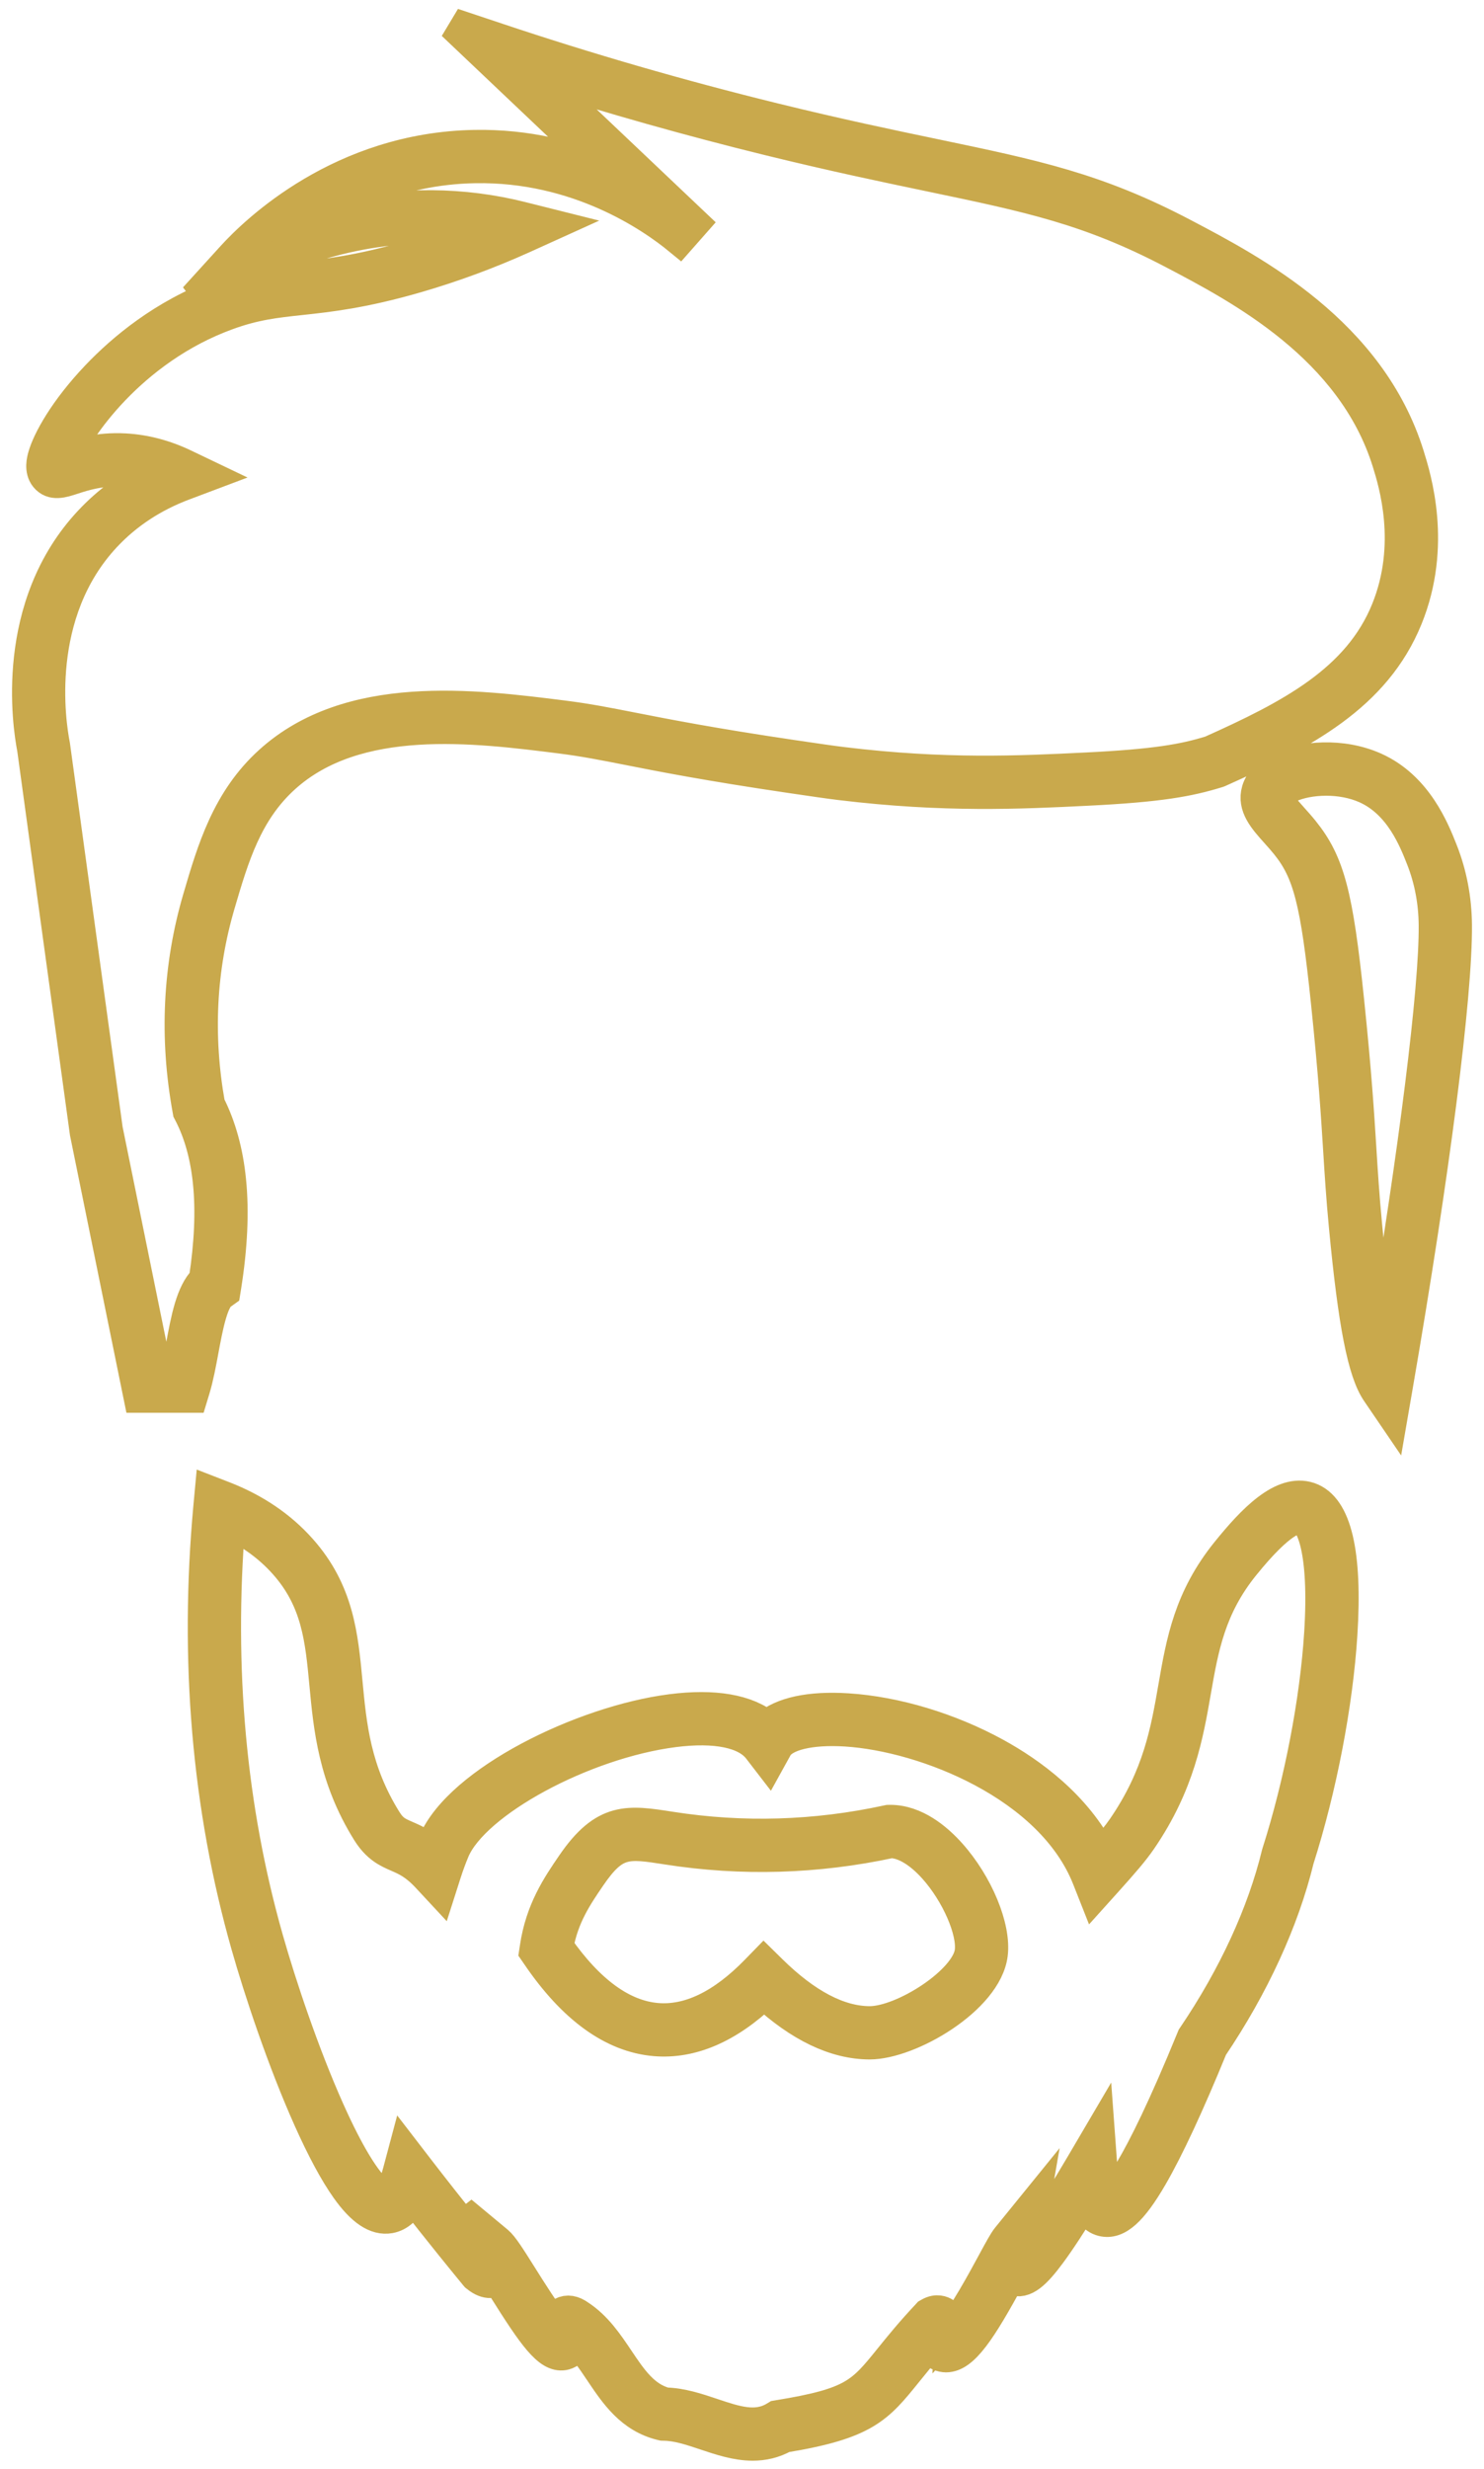 <svg width="92" height="153" viewBox="0 0 92 153" fill="none" xmlns="http://www.w3.org/2000/svg">
<path d="M9.719 85.255H10.902C11.042 84.694 11.161 84.056 11.277 83.435C11.593 81.735 11.893 80.121 12.702 79.324C13.049 77.066 13.136 75.04 12.96 73.3C12.796 71.646 12.39 70.189 11.754 68.97L11.708 68.881L11.691 68.786C10.873 64.305 11.087 59.892 12.329 55.669C13.207 52.678 14.114 49.588 16.738 47.212C21.675 42.741 29.339 43.706 34.936 44.412C36.416 44.598 37.639 44.84 39.188 45.144C41.254 45.55 44.083 46.108 49.17 46.861C50.735 47.091 51.52 47.207 52.255 47.296C58.591 48.065 63.235 47.837 67.334 47.635C71.65 47.423 73.393 47.104 75.067 46.59C79.996 44.382 84.216 42.192 85.995 37.806C87.648 33.733 86.453 29.892 86.061 28.629C83.844 21.503 76.901 17.856 72.752 15.678C67.543 12.941 63.817 12.164 57.644 10.876C54.848 10.291 51.678 9.629 47.659 8.642C42.778 7.443 37.928 6.074 33.203 4.567L42.982 13.839L42.12 14.816C40.442 13.437 35.844 10.239 29.442 10.354C24.523 10.441 20.717 12.425 18.252 14.238C22.051 12.922 25.853 12.498 29.595 12.978C30.504 13.094 31.418 13.267 32.311 13.491L34.124 13.945L32.42 14.717C30.29 15.679 28.07 16.499 25.821 17.151C22.498 18.114 20.368 18.343 18.656 18.528C17.059 18.7 15.797 18.836 14.077 19.463C8.066 21.652 4.662 26.728 4.035 28.43C4.057 28.423 4.08 28.417 4.102 28.409C4.84 28.169 6.076 27.766 7.75 27.859C8.991 27.927 10.227 28.253 11.424 28.827L12.8 29.485L11.372 30.023C9.476 30.737 7.85 31.807 6.54 33.201C2.012 38.017 3.081 44.849 3.341 46.169L3.347 46.206L6.613 69.995L9.719 85.255ZM11.881 86.558H8.655L5.325 70.195L2.059 46.402C1.771 44.927 0.648 37.567 5.591 32.308C6.682 31.148 7.968 30.192 9.427 29.455C8.847 29.29 8.262 29.191 7.678 29.159C6.247 29.081 5.199 29.421 4.506 29.647C3.858 29.858 3.248 30.057 2.836 29.544C2.491 29.113 2.664 28.494 2.721 28.29C2.996 27.305 4.031 25.406 6.04 23.301C7.574 21.695 10.136 19.511 13.631 18.238C15.5 17.558 16.898 17.408 18.517 17.232C20.264 17.045 22.245 16.831 25.458 15.899C26.981 15.457 28.491 14.937 29.967 14.345C29.788 14.319 29.608 14.294 29.43 14.27C24.749 13.671 19.958 14.569 15.189 16.939L12.085 18.482L14.417 15.917C15.849 14.344 21.162 9.197 29.419 9.051C32.694 8.99 35.526 9.745 37.782 10.705L28.076 1.5L30.863 2.431C36.415 4.288 42.17 5.952 47.97 7.377C51.967 8.359 55.124 9.019 57.91 9.6C64.194 10.912 67.987 11.703 73.358 14.524C77.686 16.797 84.928 20.6 87.305 28.243C87.731 29.615 89.03 33.791 87.203 38.296C85.238 43.14 80.768 45.465 75.563 47.796L75.488 47.824C73.702 48.376 71.883 48.716 67.397 48.936C63.248 49.142 58.544 49.371 52.099 48.59C51.347 48.498 50.556 48.381 48.98 48.149C43.861 47.393 41.015 46.833 38.936 46.422C37.352 46.11 36.209 45.886 34.773 45.704C29.427 45.03 22.106 44.108 17.613 48.178C15.261 50.308 14.444 53.09 13.578 56.036C12.404 60.032 12.194 64.211 12.955 68.457C13.642 69.805 14.08 71.391 14.256 73.171C14.45 75.082 14.347 77.302 13.952 79.765L13.909 80.034L13.688 80.192C13.131 80.59 12.813 82.299 12.557 83.674C12.402 84.508 12.242 85.37 12.021 86.097L11.881 86.558ZM82.218 48.315C81.338 48.315 80.521 48.482 79.953 48.745C79.553 48.929 79.28 49.158 79.222 49.355C79.139 49.638 79.628 50.184 80.1 50.711C80.324 50.96 80.555 51.218 80.787 51.506C82.365 53.468 82.885 55.427 83.567 61.991C84.034 66.495 84.19 68.988 84.328 71.187C84.421 72.679 84.509 74.086 84.683 75.916C84.834 77.501 85.162 80.956 85.706 83.35C87.725 71.335 88.985 61.277 88.951 57.334C88.938 55.889 88.675 54.505 88.171 53.223C87.694 52.012 86.806 49.758 84.688 48.808C83.913 48.461 83.039 48.315 82.218 48.315ZM86.299 87.596L85.393 86.266C84.538 85.011 83.957 82.047 83.386 76.039C83.21 74.188 83.122 72.77 83.028 71.27C82.891 69.082 82.736 66.604 82.271 62.126C81.621 55.872 81.154 54.04 79.772 52.323C79.562 52.062 79.343 51.817 79.131 51.581C78.387 50.752 77.686 49.969 77.972 48.989C78.141 48.411 78.637 47.917 79.407 47.562C80.756 46.939 83.15 46.691 85.221 47.619C87.824 48.786 88.876 51.46 89.382 52.745C89.946 54.177 90.239 55.716 90.254 57.322C90.292 61.666 88.882 72.66 86.573 86.01L86.299 87.596Z" fill="#C9A94C"/>
<path d="M67.334 47.635C63.235 47.837 58.591 48.065 52.255 47.296C51.52 47.207 50.735 47.091 49.17 46.861C44.083 46.108 41.254 45.55 39.188 45.144C37.639 44.84 36.416 44.598 34.936 44.412C29.339 43.706 21.675 42.741 16.738 47.212C14.114 49.588 13.207 52.678 12.329 55.669C11.087 59.892 10.873 64.305 11.691 68.786L11.708 68.881L11.754 68.97C12.39 70.189 12.796 71.646 12.96 73.3C13.136 75.04 13.049 77.066 12.702 79.324C11.893 80.121 11.593 81.735 11.277 83.435C11.161 84.056 11.042 84.694 10.902 85.255H9.719L6.613 69.995L3.347 46.206L3.341 46.169C3.081 44.849 2.012 38.017 6.54 33.201C7.85 31.807 9.476 30.737 11.372 30.023L12.8 29.485L11.424 28.827C10.227 28.253 8.991 27.927 7.75 27.859C6.076 27.766 4.84 28.169 4.102 28.409C4.08 28.417 4.057 28.423 4.035 28.43C4.662 26.728 8.066 21.652 14.077 19.463C15.797 18.836 17.059 18.7 18.656 18.528C20.368 18.343 22.498 18.114 25.821 17.151C28.07 16.499 30.29 15.679 32.42 14.717L34.124 13.945L32.311 13.491C31.418 13.267 30.504 13.094 29.595 12.978C25.853 12.498 22.051 12.922 18.252 14.238C20.717 12.425 24.523 10.441 29.442 10.354C35.844 10.239 40.442 13.437 42.12 14.816L42.982 13.839L33.203 4.567C37.928 6.074 42.778 7.443 47.659 8.642C51.678 9.629 54.848 10.291 57.644 10.876C63.817 12.164 67.543 12.941 72.752 15.678C76.901 17.856 83.844 21.503 86.061 28.629C86.453 29.892 87.648 33.733 85.995 37.806C84.216 42.192 79.996 44.382 75.067 46.59C73.393 47.104 71.65 47.423 67.334 47.635ZM67.334 47.635L67.365 48.286M77.972 48.989C77.686 49.969 78.387 50.752 79.131 51.581C79.343 51.817 79.562 52.062 79.772 52.323C81.154 54.04 81.621 55.872 82.271 62.126C82.736 66.604 82.891 69.082 83.028 71.27C83.122 72.77 83.21 74.188 83.386 76.039C83.957 82.047 84.538 85.011 85.393 86.266L86.299 87.596L86.573 86.01C88.882 72.66 90.292 61.666 90.254 57.322C90.239 55.716 89.946 54.177 89.382 52.745C88.876 51.46 87.824 48.786 85.221 47.619C83.15 46.691 80.756 46.939 79.407 47.562C78.637 47.917 78.141 48.411 77.972 48.989ZM77.972 48.989L78.597 49.172M11.881 86.558H8.655L5.325 70.195L2.059 46.402C1.771 44.927 0.648 37.567 5.591 32.308C6.682 31.148 7.968 30.192 9.427 29.455C8.847 29.29 8.262 29.191 7.678 29.159C6.247 29.081 5.199 29.421 4.506 29.647C3.858 29.858 3.248 30.057 2.836 29.544C2.491 29.113 2.664 28.494 2.721 28.29C2.996 27.305 4.031 25.406 6.04 23.301C7.574 21.695 10.136 19.511 13.631 18.238C15.5 17.558 16.898 17.408 18.517 17.232C20.264 17.045 22.245 16.831 25.458 15.899C26.981 15.457 28.491 14.937 29.967 14.345C29.788 14.319 29.608 14.294 29.43 14.27C24.749 13.671 19.958 14.569 15.189 16.939L12.085 18.482L14.417 15.917C15.849 14.344 21.162 9.197 29.419 9.051C32.694 8.99 35.526 9.745 37.782 10.705L28.076 1.5L30.863 2.431C36.415 4.288 42.17 5.952 47.97 7.377C51.967 8.359 55.124 9.019 57.91 9.6C64.194 10.912 67.987 11.703 73.358 14.524C77.686 16.797 84.928 20.6 87.305 28.243C87.731 29.615 89.03 33.791 87.203 38.296C85.238 43.14 80.768 45.465 75.563 47.796L75.488 47.824C73.702 48.376 71.883 48.716 67.397 48.936C63.248 49.142 58.544 49.371 52.099 48.59C51.347 48.498 50.556 48.381 48.98 48.149C43.861 47.393 41.015 46.833 38.936 46.422C37.352 46.11 36.209 45.886 34.773 45.704C29.427 45.03 22.106 44.108 17.613 48.178C15.261 50.308 14.444 53.09 13.578 56.036C12.404 60.032 12.194 64.211 12.955 68.457C13.642 69.805 14.08 71.391 14.256 73.171C14.45 75.082 14.347 77.302 13.952 79.765L13.909 80.034L13.688 80.192C13.131 80.59 12.813 82.299 12.557 83.674C12.402 84.508 12.242 85.37 12.021 86.097L11.881 86.558ZM82.218 48.315C81.338 48.315 80.521 48.482 79.953 48.745C79.553 48.929 79.28 49.158 79.222 49.355C79.139 49.638 79.628 50.184 80.1 50.711C80.324 50.96 80.555 51.218 80.787 51.506C82.365 53.468 82.885 55.427 83.567 61.991C84.034 66.495 84.19 68.988 84.328 71.187C84.421 72.679 84.509 74.086 84.683 75.916C84.834 77.501 85.162 80.956 85.706 83.35C87.725 71.335 88.985 61.277 88.951 57.334C88.938 55.889 88.675 54.505 88.171 53.223C87.694 52.012 86.806 49.758 84.688 48.808C83.913 48.461 83.039 48.315 82.218 48.315Z" stroke="#C9A94C" stroke-width="2"/>
<path d="M47.347 121.683L47.814 122.142C49.956 124.248 52.002 125.321 53.898 125.331C53.904 125.331 53.91 125.331 53.916 125.331C55.996 125.331 59.952 122.81 60.186 120.95C60.348 119.662 59.336 117.339 57.93 115.767C57.011 114.741 56.052 114.172 55.221 114.157C50.632 115.145 45.974 115.281 41.377 114.561C38.863 114.168 38.103 114.051 36.571 116.288C35.741 117.504 34.884 118.758 34.55 120.646C36.497 123.435 38.566 124.943 40.703 125.131C42.713 125.306 44.795 124.304 46.89 122.152L47.347 121.683ZM53.913 126.633C53.905 126.633 53.898 126.633 53.89 126.633C51.79 126.622 49.597 125.573 47.365 123.515C45.131 125.647 42.853 126.626 40.59 126.429C37.99 126.201 35.547 124.431 33.327 121.167L33.183 120.958L33.221 120.705C33.565 118.38 34.59 116.878 35.495 115.554L35.496 115.553C37.492 112.636 38.944 112.863 41.578 113.274C46.04 113.972 50.559 113.836 55.013 112.869L55.077 112.856L55.142 112.854C55.158 112.854 55.174 112.854 55.19 112.854C56.742 112.854 58.063 113.964 58.901 114.899C60.58 116.775 61.688 119.446 61.478 121.112C61.131 123.866 56.388 126.633 53.913 126.633ZM41.253 148.962C42.263 148.988 43.226 149.311 44.158 149.624C45.611 150.111 46.867 150.533 48.047 149.823L48.154 149.758L48.278 149.737C52.919 148.984 53.446 148.33 55.192 146.166C55.764 145.459 56.474 144.577 57.48 143.507L57.548 143.433L57.636 143.383C58.075 143.136 58.409 143.293 58.532 143.371C58.921 143.617 58.952 144.065 58.932 144.479C59.699 143.682 60.993 141.292 61.526 140.306C62.016 139.401 62.28 138.917 62.468 138.686L64.046 136.742L63.616 139.208C63.597 139.313 63.582 139.407 63.57 139.493C64.128 138.829 65.169 137.364 67.068 134.136L68.126 132.336L68.279 134.418C68.376 135.747 68.587 136.182 68.673 136.309C69.026 136.15 70.404 134.955 73.935 126.321L73.961 126.259L73.999 126.203C76.512 122.489 78.313 118.578 79.208 114.894L79.221 114.85C80.603 110.521 81.587 105.417 81.852 101.196C82.177 96.002 81.308 94.287 80.742 94.092C80.363 93.962 79.385 94.166 77.093 97.004C74.984 99.613 74.546 102.136 74.081 104.806C73.611 107.51 73.079 110.574 70.716 114.02C70.251 114.698 69.648 115.396 68.555 116.612L67.851 117.394L67.464 116.415C65.167 110.602 57.309 107.55 52.463 107.242C50.23 107.098 48.573 107.501 48.136 108.293L47.655 109.163L47.049 108.376C46.251 107.339 44.377 106.951 41.773 107.284C36.159 108.004 29.396 111.665 28.119 114.676C27.934 115.116 27.761 115.585 27.604 116.073L27.265 117.132L26.508 116.318C25.742 115.495 25.188 115.255 24.652 115.021C24.041 114.756 23.41 114.481 22.797 113.496C20.722 110.156 20.433 107.088 20.179 104.381C19.916 101.586 19.689 99.169 17.659 96.89C16.73 95.847 15.573 94.999 14.209 94.358C13.473 103.4 14.267 112.086 16.57 120.189C17.367 122.993 18.783 127.251 20.367 130.794C22.812 136.26 23.92 136.129 23.93 136.128C23.946 136.124 24.34 136.037 24.727 134.592L25.067 133.318L25.872 134.364C26.885 135.678 27.928 137.003 28.972 138.297C29.119 138.481 29.267 138.663 29.415 138.847L28.591 137.087L30.835 138.951C31.143 139.208 31.564 139.867 32.342 141.107C32.854 141.924 33.79 143.415 34.42 144.173C34.435 143.868 34.522 143.543 34.855 143.362C35.167 143.192 35.522 143.25 35.911 143.53C36.961 144.22 37.651 145.247 38.318 146.241C39.135 147.457 39.907 148.607 41.253 148.962ZM46.666 151.5C45.655 151.5 44.662 151.167 43.744 150.859C42.843 150.558 41.993 150.271 41.159 150.263L41.086 150.261L41.014 150.245C39.133 149.792 38.169 148.357 37.236 146.967C36.754 146.249 36.293 145.561 35.722 145.033L35.717 145.054C35.567 145.719 35.123 145.864 34.94 145.896C34.014 146.052 33.102 144.769 31.238 141.798C31.127 141.621 31.009 141.434 30.892 141.248C30.677 141.413 30.224 141.603 29.572 141.075L29.521 141.034L29.479 140.984C28.971 140.366 28.459 139.737 27.958 139.115C27.157 138.122 26.357 137.112 25.57 136.101C25.203 136.874 24.737 137.305 24.161 137.409C23.326 137.56 22.454 136.98 21.502 135.636C20.791 134.635 20.01 133.185 19.178 131.324C17.566 127.72 16.126 123.393 15.317 120.546C12.894 112.02 12.111 102.869 12.989 93.345L13.069 92.486L13.874 92.798C15.786 93.542 17.386 94.626 18.631 96.024C20.946 98.622 21.203 101.36 21.476 104.258C21.729 106.949 21.99 109.73 23.904 112.809C24.302 113.449 24.629 113.59 25.172 113.827C25.598 114.012 26.1 114.231 26.7 114.715C26.772 114.529 26.845 114.347 26.92 114.168C28.509 110.42 36.12 106.695 41.607 105.992C44.279 105.649 46.303 106.001 47.526 107.01C48.479 106.169 50.217 105.791 52.546 105.94C55.523 106.131 58.863 107.135 61.712 108.697C63.887 109.889 66.69 111.918 68.252 114.995C68.902 114.259 69.316 113.757 69.641 113.282C71.844 110.072 72.329 107.281 72.798 104.583C73.292 101.742 73.758 99.057 76.079 96.185C77.666 94.221 79.511 92.291 81.167 92.86C82.799 93.424 83.467 96.256 83.152 101.278C82.881 105.592 81.878 110.804 80.469 115.225C79.54 119.031 77.69 123.06 75.116 126.877C73.65 130.457 72.395 133.154 71.385 134.894C70.155 137.014 69.247 137.823 68.348 137.597C67.797 137.46 67.472 136.961 67.274 136.33C66.403 137.757 65.672 138.873 65.093 139.655C64.193 140.867 63.493 141.555 62.783 141.236C62.704 141.2 62.634 141.157 62.574 141.105C60.766 144.436 59.705 146.025 58.653 146.025C58.65 146.025 58.647 146.025 58.644 146.025C58.41 146.023 57.972 145.938 57.684 145.384L57.643 145.306L57.636 145.272C57.059 145.928 56.598 146.498 56.206 146.985C54.391 149.233 53.631 150.174 48.606 151.004C47.961 151.365 47.309 151.499 46.666 151.5Z" fill="#C9A94C" stroke="#C9A94C" stroke-width="2"/>
</svg>
